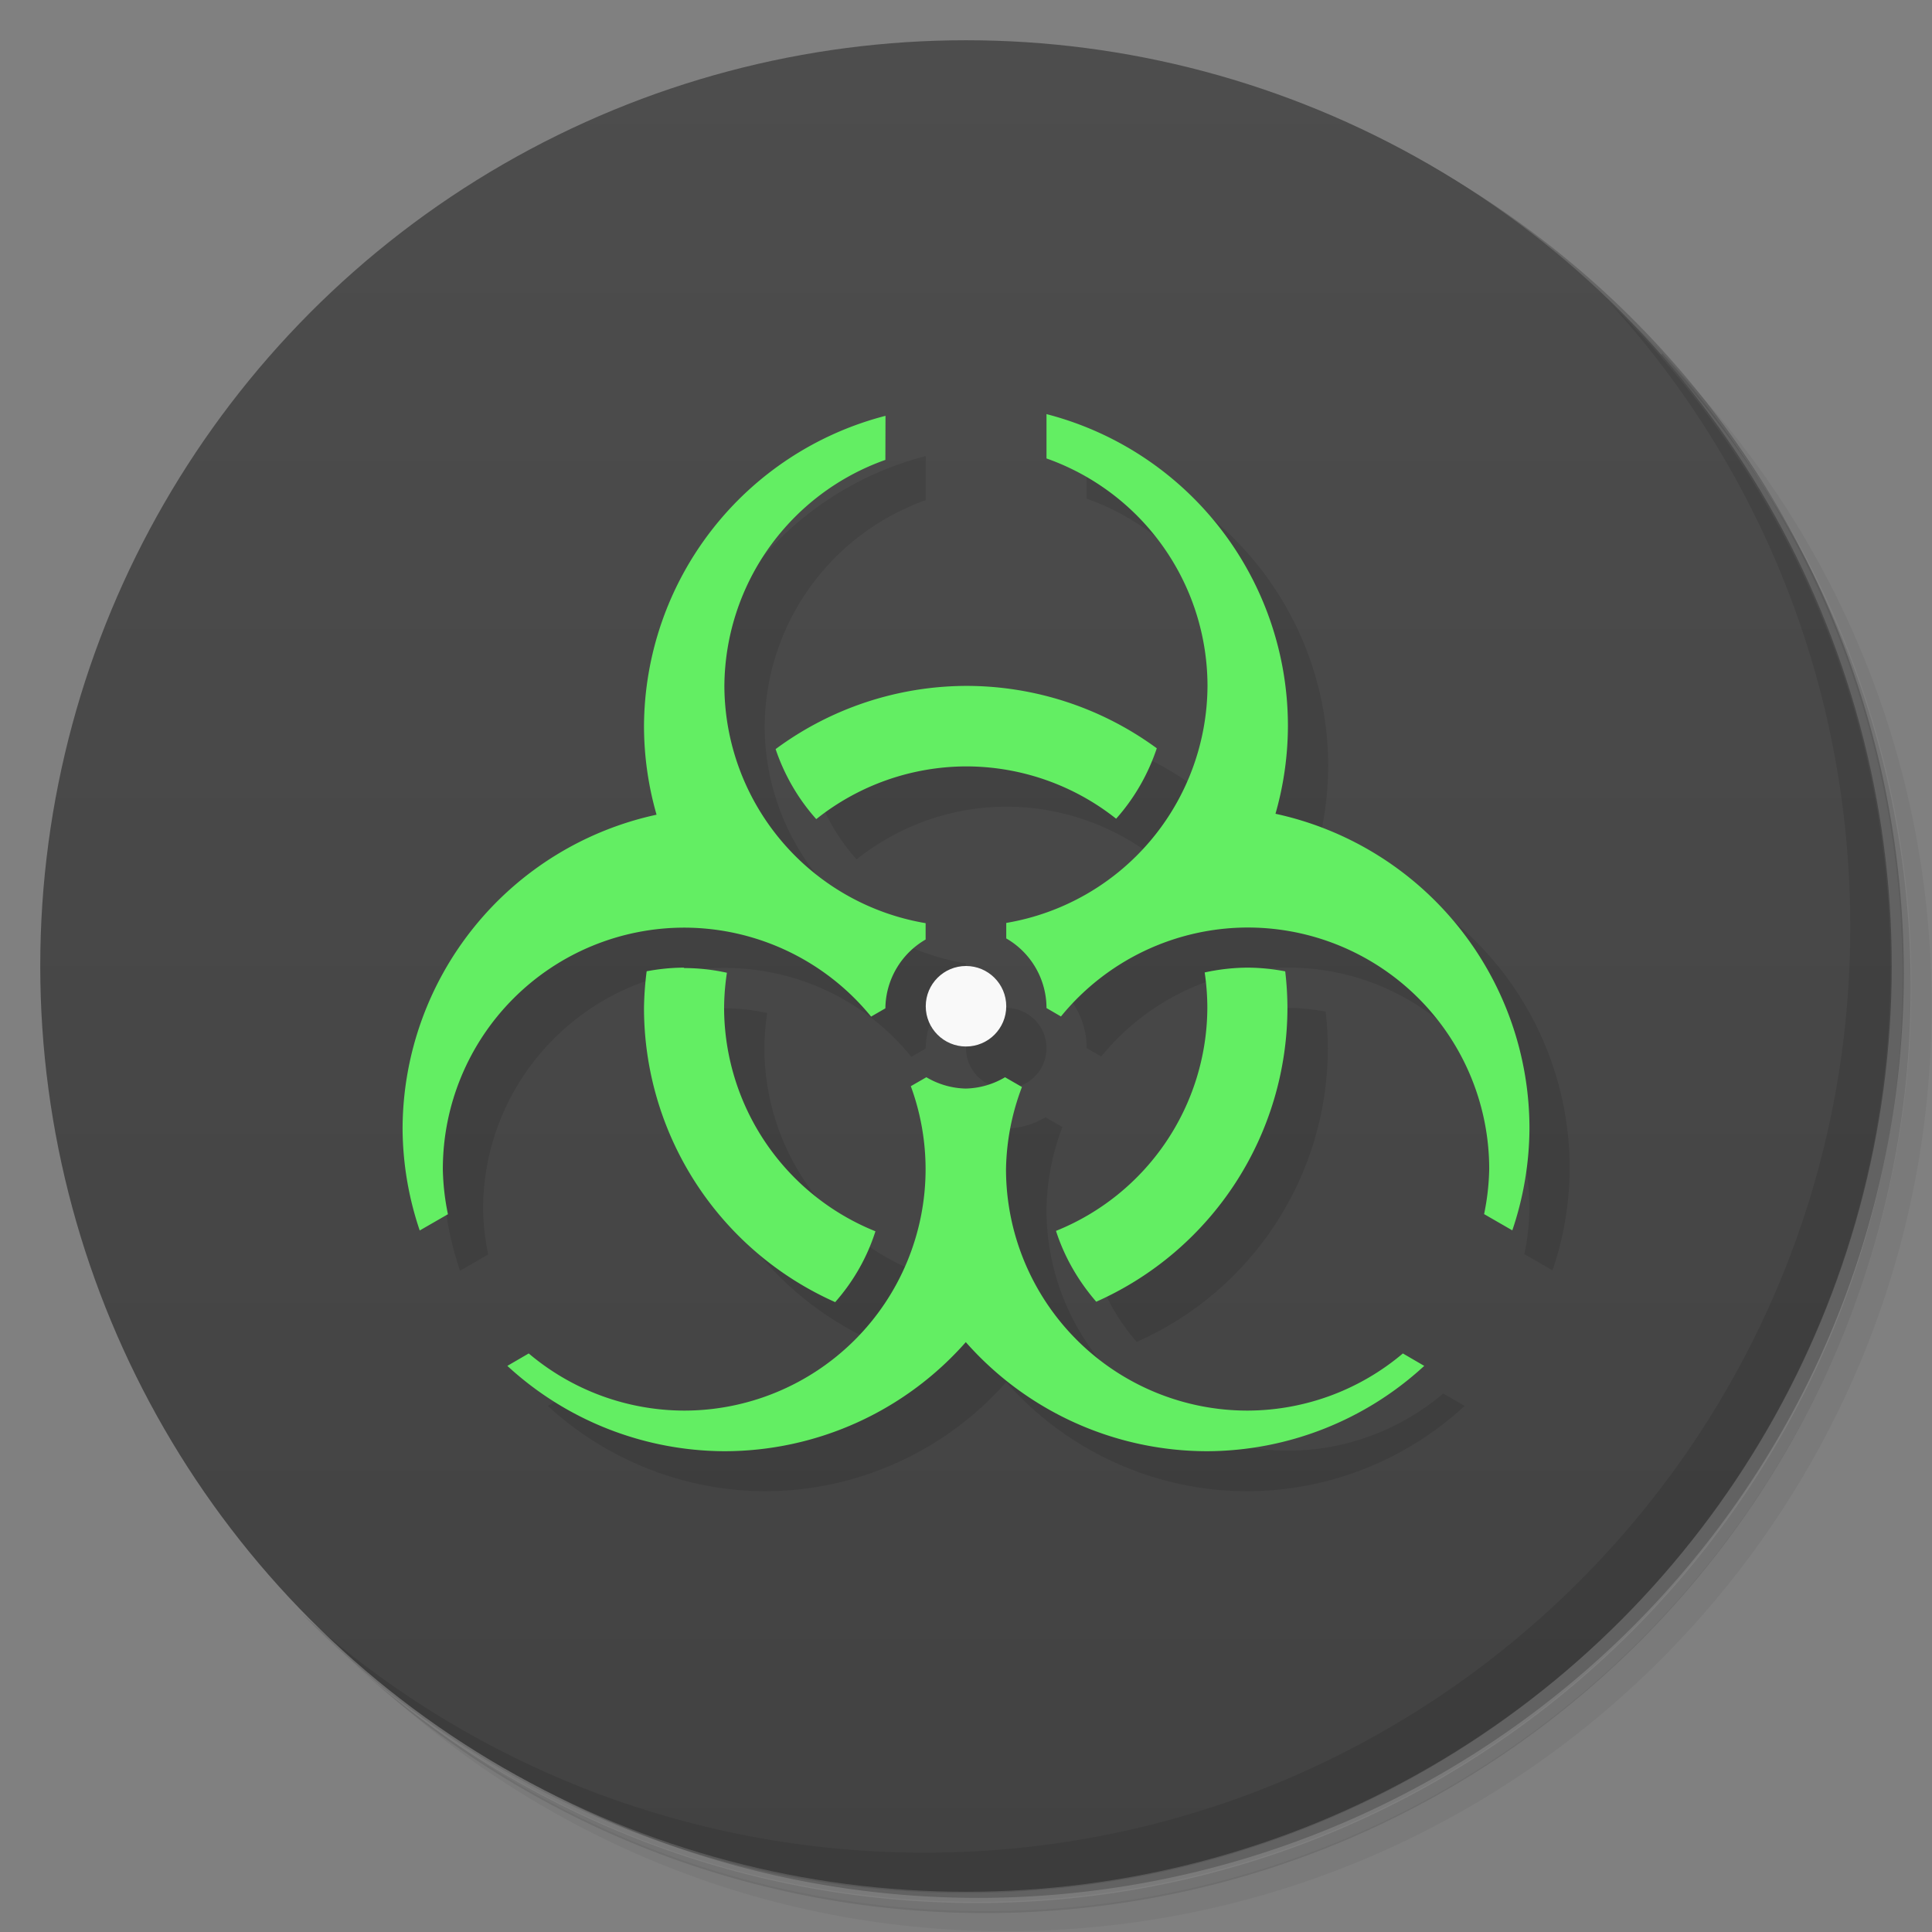 <svg version="1.1" viewBox="0 0 48 48" xmlns="http://www.w3.org/2000/svg">
 <rect x="0" y="0" width="48" height="48" fill="#808080" stroke="none"/>
 <defs>
  <linearGradient id="bg" x2="0" y1="1" y2="47" gradientUnits="userSpaceOnUse">
   <stop style="stop-color:#4d4d4d" offset="0"/>
   <stop style="stop-color:#424242" offset="1"/>
  </linearGradient>
 </defs>
 <path d="m36.3 5c5.86 4.06 9.69 10.8 9.69 18.5 0 12.4-10.1 22.5-22.5 22.5-7.67 0-14.4-3.83-18.5-9.69 1.04 1.82 2.31 3.5 3.78 4.97 4.08 3.71 9.51 5.97 15.5 5.97 12.7 0 23-10.3 23-23 0-5.95-2.26-11.4-5.97-15.5-1.47-1.48-3.15-2.74-4.97-3.78zm4.97 3.78c3.85 4.11 6.22 9.64 6.22 15.7 0 12.7-10.3 23-23 23-6.08 0-11.6-2.36-15.7-6.22 4.16 4.14 9.88 6.72 16.2 6.72 12.7 0 23-10.3 23-23 0-6.34-2.58-12.1-6.72-16.2z" style="opacity:.05"/>
 <path d="m41.3 8.78c3.71 4.08 5.97 9.51 5.97 15.5 0 12.7-10.3 23-23 23-5.95 0-11.4-2.26-15.5-5.97 4.11 3.85 9.64 6.22 15.7 6.22 12.7 0 23-10.3 23-23 0-6.08-2.36-11.6-6.22-15.7z" style="opacity:.1"/>
 <path d="m31.2 2.38c8.62 3.15 14.8 11.4 14.8 21.1 0 12.4-10.1 22.5-22.5 22.5-9.71 0-18-6.14-21.1-14.8a23 23 0 0 0 44.9-7 23 23 0 0 0-16-21.9z" style="opacity:.2"/>
 <circle cx="24" cy="24" r="23" style="fill:url(#bg)"/>
 <path d="m40 7.53c3.71 4.08 5.97 9.51 5.97 15.5 0 12.7-10.3 23-23 23-5.95 0-11.4-2.26-15.5-5.97 4.18 4.29 10 6.97 16.5 6.97 12.7 0 23-10.3 23-23 0-6.46-2.68-12.3-6.97-16.5z" style="opacity:.1"/>
 <path d="m27 11.3v1.09c2.4 0.847 4 3.11 4 5.65l-5 6.27c0.618 0.357 0.999 1.02 1 1.73l0.359 0.209c1.14-1.4 2.84-2.21 4.64-2.21 3.31 0 6 2.69 6 6-0.007 0.378-0.049 0.754-0.127 1.12l0.701 0.404c0.277-0.814 0.421-1.67 0.426-2.53-0.001-3.77-2.63-7.02-6.31-7.82 0.203-0.71 0.307-1.44 0.309-2.18 5.8e-5 -3.65-2.47-6.83-6-7.75zm-4 0.031c-3.52 0.909-5.99 4.08-6 7.71l0.312 2.2c-3.68 0.793-6.3 4.04-6.31 7.8 0.005 0.86 0.149 1.71 0.426 2.53l0.701-0.404c-0.078-0.37-0.12-0.746-0.127-1.12 0-3.31 2.69-6 6-6 1.8 8.69e-4 3.51 0.81 4.64 2.21l0.355-0.205c0.009-0.706 0.389-1.35 1-1.71v-0.406c-2.88-0.486-4.99-2.97-5-5.89 0.017-2.53 1.62-4.77 4-5.62zm2 6.71-4.73 1.57c0.218 0.647 0.563 1.24 1.01 1.74 1.06-0.843 2.37-1.31 3.72-1.31 1.35 2.9e-5 2.67 0.458 3.73 1.3l1.01-1.75c-1.37-1.01-3.03-1.56-4.74-1.55zm-7 7-1 1c0.002 3.16 1.86 6.02 4.75 7.31 0.446-0.506 0.79-1.1 1-1.76-2.26-0.913-3.75-3.1-3.76-5.54 0.002-0.296 0.025-0.591 0.07-0.883-0.349-0.077-0.706-0.117-1.07-0.117zm7 0c-0.552 0-1 0.448-1 1s0.448 1 1 1 1-0.448 1-1-0.448-1-1-1zm7 0-1 1c-8e-3 2.44-1.49 4.63-3.76 5.54 0.212 0.658 0.559 1.25 1 1.76 2.89-1.28 4.75-4.14 4.75-7.3-9.86e-4 -0.304-0.019-0.607-0.055-0.908-0.306-0.058-0.621-0.092-0.945-0.092zm-8 5c0 3.31-6 6-6 6l-3.86-1.42-0.531 0.309c1.47 1.35 3.39 2.11 5.39 2.12 2.3-0.002 4.48-0.99 6-2.71 1.52 1.72 3.7 2.71 6 2.71 2-0.008 3.92-0.763 5.39-2.12l-0.531-0.309c-1.08 0.914-2.44 1.42-3.86 1.42-3.31 0-6-2.69-6-6 0.013-0.698 0.147-1.39 0.396-2.04l-0.42-0.242c-0.296 0.176-0.632 0.273-0.977 0.281z" style="opacity:.1"/>
 <path d="m26 10.3v1.09a6 6 0 0 1 4 5.65 6 6 0 0 1-5 5.89v0.385a2 2 0 0 1 1 1.73l0.359 0.209a6 6 0 0 1 4.64-2.21 6 6 0 0 1 6 6 6 6 0 0 1-0.127 1.12l0.701 0.404a8 8 0 0 0 0.426-2.53 8 8 0 0 0-6.31-7.82 8 8 0 0 0 0.309-2.18 8 8 0 0 0-6-7.75zm-4 0.031a8 8 0 0 0-6 7.71 8 8 0 0 0 0.312 2.2 8 8 0 0 0-6.31 7.8 8 8 0 0 0 0.426 2.53l0.701-0.404a6 6 0 0 1-0.127-1.12 6 6 0 0 1 6-6 6 6 0 0 1 4.64 2.21l0.355-0.205a2 2 0 0 1 1-1.71v-0.406a6 6 0 0 1-5-5.89 6 6 0 0 1 4-5.62zm2 6.71a8 8 0 0 0-4.73 1.57c0.218 0.647 0.563 1.24 1.01 1.74a6 6 0 0 1 3.72-1.31 6 6 0 0 1 3.73 1.3c0.449-0.503 0.793-1.1 1.01-1.75a8 8 0 0 0-4.74-1.55zm-7 7c-0.32 0-0.631 0.033-0.934 0.09a8 8 0 0 0-0.066 0.91 8 8 0 0 0 4.75 7.31c0.446-0.506 0.79-1.1 1-1.76a6 6 0 0 1-3.76-5.54 6 6 0 0 1 0.07-0.883c-0.349-0.077-0.706-0.117-1.07-0.117zm14 0c-0.362 7.44e-4 -0.719 0.043-1.07 0.119a6 6 0 0 1 0.066 0.881 6 6 0 0 1-3.76 5.54c0.212 0.658 0.559 1.25 1 1.76a8 8 0 0 0 4.75-7.3 8 8 0 0 0-0.055-0.908c-0.306-0.058-0.621-0.092-0.945-0.092zm-7.98 2.72-0.391 0.225a6 6 0 0 1 0.367 2.06 6 6 0 0 1-6 6 6 6 0 0 1-3.86-1.42l-0.531 0.309a8 8 0 0 0 5.39 2.12 8 8 0 0 0 6-2.71 8 8 0 0 0 6 2.71 8 8 0 0 0 5.39-2.12l-0.531-0.309a6 6 0 0 1-3.86 1.42 6 6 0 0 1-6-6 6 6 0 0 1 0.396-2.04l-0.42-0.242a2 2 0 0 1-0.977 0.281 2 2 0 0 1-0.977-0.281z" style="fill:#63ee63"/>
 <circle cx="24" cy="25" r="1" style="fill:#f9f9f9"/>
</svg>
